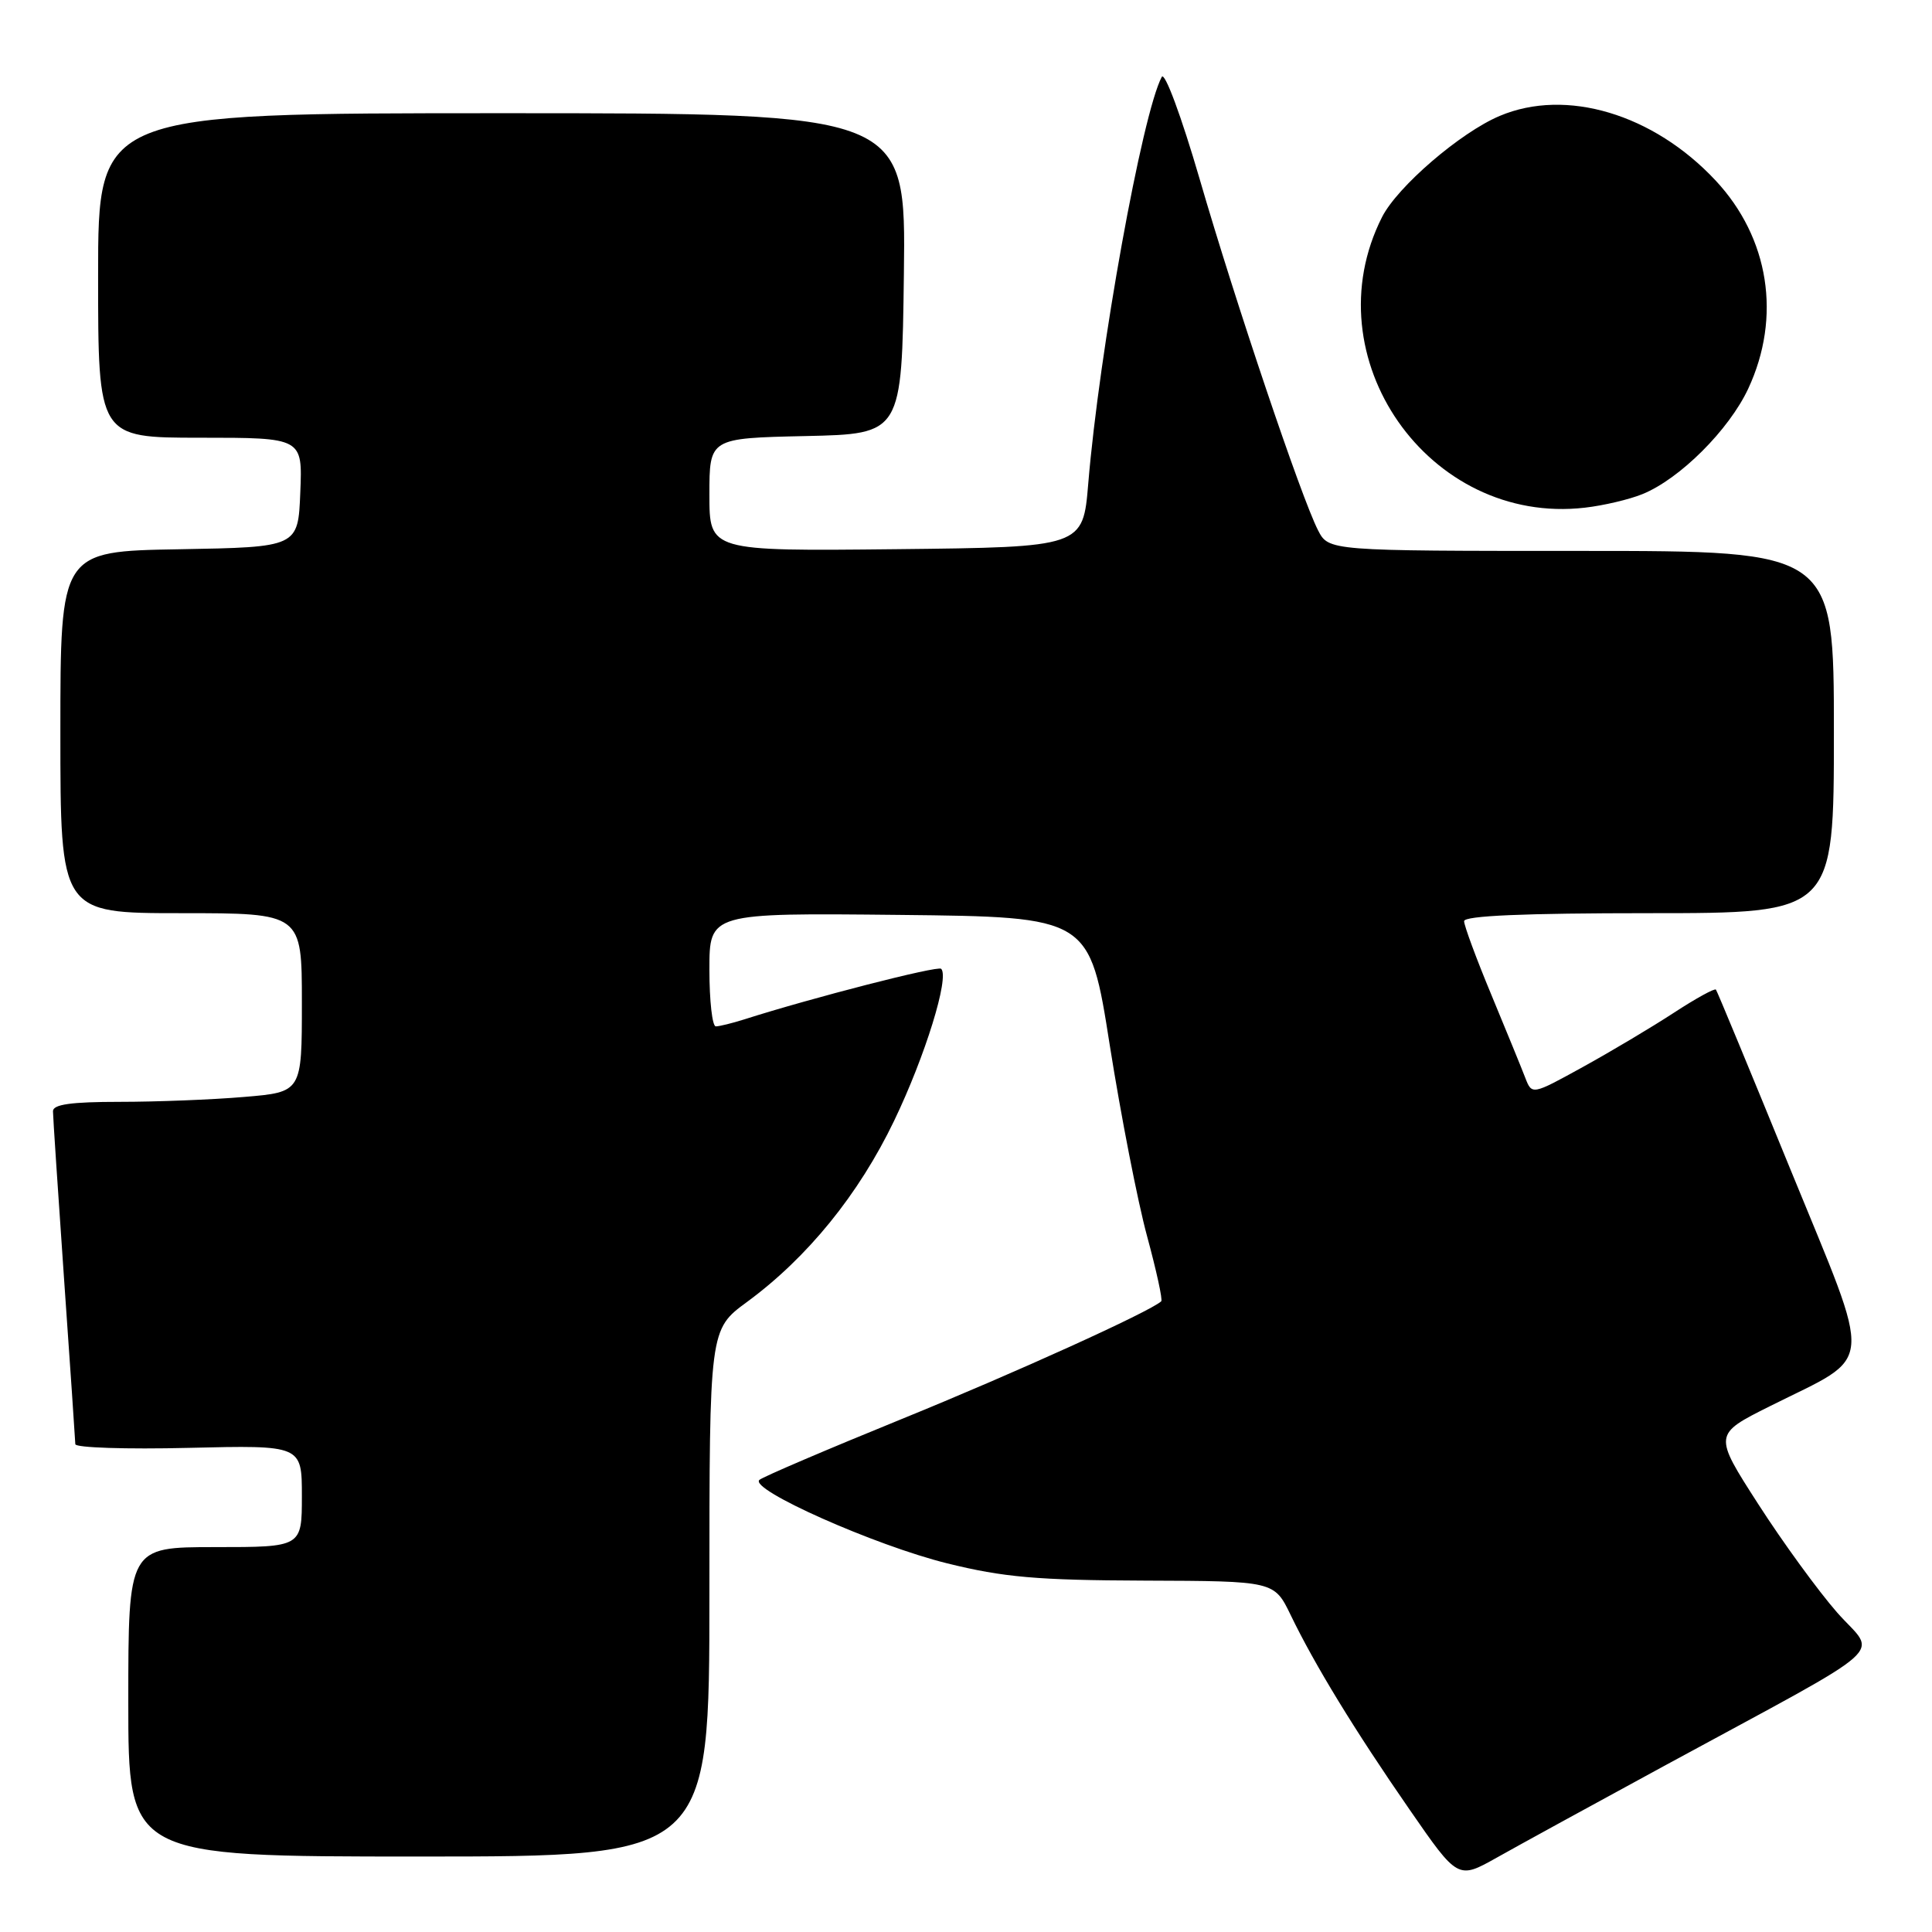 <?xml version="1.0" encoding="UTF-8" standalone="no"?>
<!DOCTYPE svg PUBLIC "-//W3C//DTD SVG 1.1//EN" "http://www.w3.org/Graphics/SVG/1.1/DTD/svg11.dtd" >
<svg xmlns="http://www.w3.org/2000/svg" xmlns:xlink="http://www.w3.org/1999/xlink" version="1.1" viewBox="0 0 256 256">
 <g >
 <path fill="currentColor"
d=" M 220.50 234.00 C 251.43 217.20 248.68 219.63 243.44 213.68 C 240.94 210.83 236.22 204.35 232.97 199.29 C 227.04 190.07 227.04 190.07 234.52 186.33 C 248.55 179.30 248.31 182.04 237.26 155.00 C 231.98 142.07 227.53 131.33 227.37 131.13 C 227.21 130.92 224.70 132.30 221.79 134.20 C 218.88 136.10 213.46 139.33 209.74 141.38 C 202.99 145.10 202.99 145.10 202.10 142.80 C 201.62 141.54 199.59 136.59 197.61 131.81 C 195.62 127.03 194.00 122.64 194.00 122.06 C 194.00 121.34 201.96 121.00 218.50 121.00 C 243.00 121.00 243.00 121.00 243.00 97.00 C 243.00 73.00 243.00 73.00 209.53 73.00 C 176.05 73.00 176.05 73.00 174.64 70.25 C 172.43 65.95 163.69 40.02 158.95 23.69 C 156.53 15.39 154.33 9.46 153.94 10.19 C 151.35 15.03 145.65 46.58 144.20 64.06 C 143.50 72.50 143.50 72.50 118.75 72.77 C 94.00 73.03 94.00 73.03 94.00 65.55 C 94.00 58.06 94.00 58.06 106.75 57.78 C 119.50 57.50 119.50 57.50 119.77 36.25 C 120.04 15.00 120.04 15.00 66.52 15.00 C 13.00 15.00 13.00 15.00 13.00 36.50 C 13.00 58.00 13.00 58.00 26.54 58.00 C 40.09 58.00 40.09 58.00 39.79 65.25 C 39.50 72.50 39.50 72.50 23.75 72.78 C 8.00 73.05 8.00 73.05 8.00 97.03 C 8.00 121.00 8.00 121.00 24.00 121.00 C 40.00 121.00 40.00 121.00 40.00 132.85 C 40.00 144.71 40.00 144.71 32.35 145.35 C 28.14 145.71 20.72 146.00 15.85 146.00 C 9.43 146.00 7.00 146.34 7.02 147.25 C 7.02 147.94 7.69 157.95 8.49 169.50 C 9.30 181.05 9.97 190.89 9.98 191.36 C 9.99 191.83 16.75 192.05 25.00 191.85 C 40.00 191.49 40.00 191.49 40.00 198.24 C 40.00 205.00 40.00 205.00 28.50 205.00 C 17.00 205.00 17.00 205.00 17.00 225.50 C 17.00 246.00 17.00 246.00 55.50 246.00 C 94.00 246.00 94.00 246.00 94.00 211.09 C 94.00 176.17 94.00 176.17 98.99 172.51 C 107.00 166.62 113.78 158.28 118.48 148.50 C 122.59 139.95 125.83 129.49 124.71 128.37 C 124.26 127.93 107.59 132.21 98.60 135.08 C 97.01 135.58 95.32 136.00 94.85 136.00 C 94.38 136.00 94.00 132.62 94.00 128.48 C 94.00 120.97 94.00 120.97 119.19 121.23 C 144.38 121.50 144.38 121.50 147.05 138.50 C 148.53 147.85 150.75 159.23 151.99 163.79 C 153.23 168.36 154.08 172.24 153.87 172.43 C 152.34 173.82 134.44 181.94 119.50 188.02 C 109.60 192.05 101.11 195.68 100.63 196.09 C 99.19 197.33 115.92 204.78 125.50 207.15 C 132.98 209.00 137.41 209.39 151.67 209.44 C 168.84 209.50 168.84 209.50 171.02 214.00 C 174.20 220.59 179.50 229.27 186.77 239.77 C 193.18 249.04 193.18 249.04 198.34 246.14 C 201.18 244.54 211.15 239.08 220.50 234.00 Z  M 217.64 65.47 C 222.59 63.46 229.10 56.96 231.65 51.50 C 236.08 42.00 234.43 31.52 227.32 23.91 C 219.08 15.10 207.52 11.64 198.72 15.36 C 193.52 17.55 185.18 24.72 183.13 28.76 C 173.72 47.33 189.30 69.66 210.00 67.27 C 212.47 66.99 215.91 66.18 217.64 65.47 Z "/>
</g>
</svg>